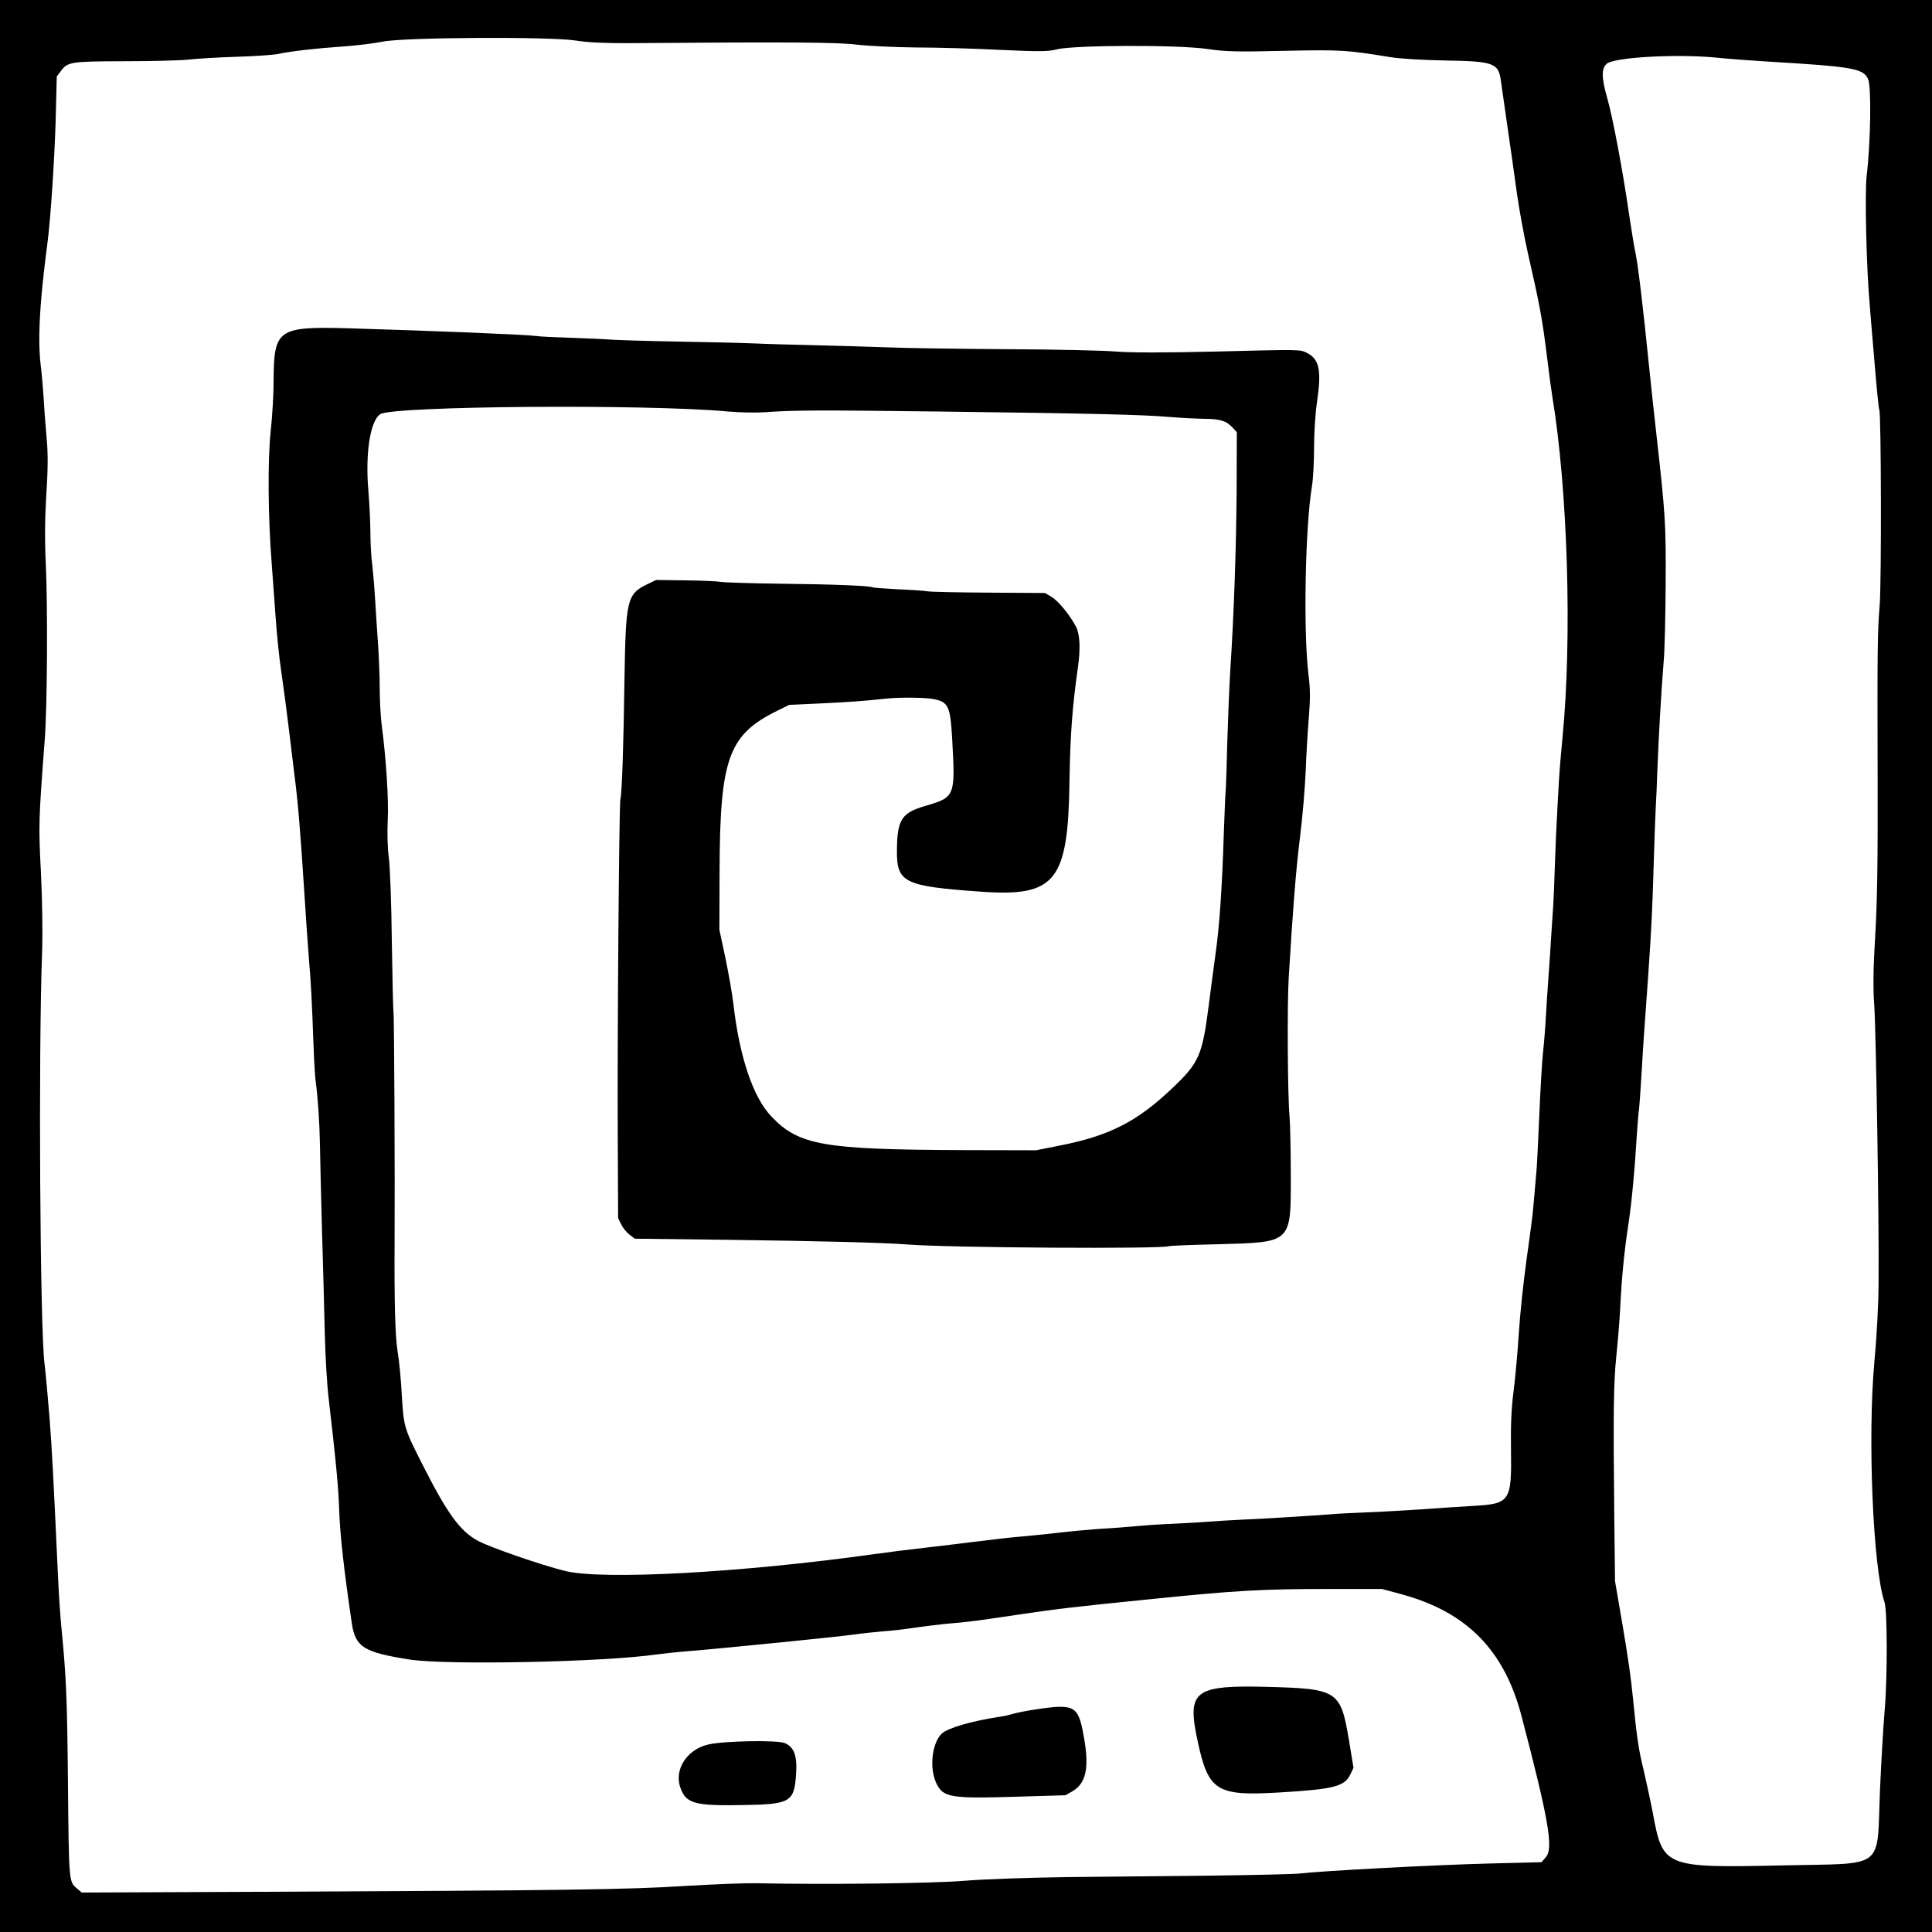 <?xml version="1.0" encoding="UTF-8" standalone="no"?>
<svg
   xmlns:dc="http://purl.org/dc/elements/1.1/"
   xmlns:cc="http://creativecommons.org/ns#"
   xmlns:rdf="http://www.w3.org/1999/02/22-rdf-syntax-ns#"
   xmlns:svg="http://www.w3.org/2000/svg"
   xmlns="http://www.w3.org/2000/svg"
   xmlns:sodipodi="http://sodipodi.sourceforge.net/DTD/sodipodi-0.dtd"
   xmlns:inkscape="http://www.inkscape.org/namespaces/inkscape"
   version="1.0"
   width="498.24pt"
   height="498.24pt"
   viewBox="0 0 498.24 498.24"
   preserveAspectRatio="xMidYMid meet"
   id="svg1056"
   sodipodi:docname="B.svg"
   inkscape:version="0.91 r13725">
  <defs
     id="defs1060" />
  <sodipodi:namedview
     pagecolor="#ffffff"
     bordercolor="#666666"
     borderopacity="1"
     objecttolerance="10"
     gridtolerance="10"
     guidetolerance="10"
     inkscape:pageopacity="0"
     inkscape:pageshadow="2"
     inkscape:window-width="1920"
     inkscape:window-height="1033"
     id="namedview1058"
     showgrid="false"
     inkscape:zoom="0.85365434"
     inkscape:cx="346.54062"
     inkscape:cy="312.44191"
     inkscape:window-x="-4"
     inkscape:window-y="-4"
     inkscape:window-maximized="1"
     inkscape:current-layer="svg1056" />
  <g
     transform="matrix(0,-0.048,-0.048,0,498.24,498.24)"
     id="g1054"
     style="fill:#000000;stroke:none">
    <path
       style="fill:#000000;stroke:none;stroke-width:0.064"
       d="m 0,0 0,332.16 0,332.16 332.16,0 332.16,0 0,-332.16 L 664.32,0 332.16,0 0,0 Z m 549.211,13.521 c 7.784,0.096 17.772,0.993 31.59,2.799 8.128,1.088 28.927,2.432 42.047,2.816 l 15.168,0.383 1.793,1.344 c 3.264,2.432 3.391,3.264 3.455,21.824 0,9.408 0.256,19.457 0.576,22.273 0.32,2.816 0.769,10.238 0.961,16.574 0.192,6.272 0.639,12.608 0.959,14.08 0.896,4.096 1.921,12.737 2.561,22.145 0.32,4.736 1.088,10.944 1.664,13.76 1.536,7.232 1.791,57.857 0.383,66.561 -0.64,3.712 -0.895,9.791 -0.895,17.279 0.448,56.192 0.32,72.705 -0.512,79.361 -0.448,3.84 -0.897,12.928 -0.961,20.16 0,7.232 -0.384,20.287 -0.832,29.055 -0.64,13.568 -0.577,16.512 0.191,19.52 1.472,5.824 1.601,41.664 0.129,51.584 -0.96,6.592 -1.025,10.434 -0.641,26.754 0.384,19.328 0.32,20.927 -2.176,36.287 -0.576,3.52 -1.024,11.519 -1.152,18.943 -0.256,16.64 -0.896,18.304 -7.104,19.072 -1.408,0.192 -8.383,1.216 -15.615,2.24 -7.232,1.088 -17.601,2.496 -23.041,3.264 -5.44,0.768 -14.975,2.496 -21.119,3.904 -16.704,3.84 -22.272,4.864 -34.24,6.336 -5.952,0.704 -12.48,1.6 -14.4,1.92 -32.128,5.312 -82.943,6.848 -117.119,3.52 -5.12,-0.512 -12.162,-1.087 -15.682,-1.279 -3.52,-0.192 -8.832,-0.513 -11.84,-0.641 -3.008,-0.192 -10.304,-0.511 -16.32,-0.703 -5.952,-0.192 -12.286,-0.448 -14.078,-0.576 -1.728,-0.128 -6.082,-0.385 -9.602,-0.641 -3.52,-0.192 -9.982,-0.639 -14.398,-0.959 -4.416,-0.32 -11.009,-0.769 -14.721,-0.961 -3.712,-0.192 -9.024,-0.639 -11.84,-0.959 -2.816,-0.32 -12.608,-0.897 -21.76,-1.281 -9.152,-0.384 -17.665,-0.831 -18.881,-0.959 -1.216,-0.128 -4.543,-0.385 -7.359,-0.641 -2.816,-0.256 -5.953,-0.513 -7.041,-0.641 -1.024,-0.064 -8.256,-1.023 -16,-2.111 -7.744,-1.088 -19.264,-2.304 -25.6,-2.688 -6.336,-0.384 -15.232,-1.217 -19.84,-1.793 -5.824,-0.768 -11.84,-1.023 -20.096,-0.895 -17.856,0.256 -18.624,-0.257 -19.328,-13.312 -0.256,-4.416 -0.768,-12.159 -1.152,-17.279 -0.32,-5.12 -0.831,-13.312 -1.023,-18.24 -0.192,-4.928 -0.449,-10.56 -0.641,-12.48 -0.576,-7.488 -1.472,-21.824 -1.92,-31.68 -0.192,-4.224 -0.513,-8.961 -0.641,-10.561 -0.128,-1.6 -0.447,-6.337 -0.639,-10.561 -0.192,-4.224 -0.449,-9.279 -0.641,-11.199 -0.768,-9.024 -0.959,-11.585 -1.279,-16.961 -0.256,-3.2 -0.769,-9.215 -1.281,-13.439 -0.512,-4.224 -1.023,-9.856 -1.279,-12.48 -0.192,-2.624 -0.96,-9.407 -1.664,-15.039 -0.704,-5.632 -1.728,-14.017 -2.24,-18.561 -0.512,-4.608 -1.472,-12.351 -2.176,-17.279 -6.4,-45.76 -8.96,-93.44 -5.76,-106.24 2.048,-8.256 8.065,-25.6 10.305,-29.824 3.328,-6.208 9.279,-10.559 26.367,-19.199 12.224,-6.208 12.864,-6.401 23.488,-7.041 5.12,-0.256 12.031,-0.897 15.359,-1.473 5.248,-0.832 17.088,-1.151 38.08,-1.023 21.248,0.128 77.439,-0.127 78.527,-0.383 0.832,-0.128 11.97,-0.384 24.77,-0.576 12.8,-0.128 25.6,-0.641 28.416,-1.025 3.2,-0.448 8.063,-0.575 12.543,-0.383 7.04,0.384 21.312,-0.513 33.344,-2.113 2.624,-0.32 8.256,-0.639 12.48,-0.639 4.224,0 11.456,-0.321 16,-0.641 4.608,-0.32 11.201,-0.767 14.721,-0.959 3.52,-0.192 8.704,-0.641 11.52,-0.961 2.816,-0.384 7.807,-0.641 11.199,-0.641 3.328,-4e-5 9.856,-0.319 14.4,-0.703 12.8,-1.088 23.936,0.64 26.24,4.096 2.816,4.352 3.52,91.84 0.896,119.744 -0.32,3.84 -0.448,9.28 -0.256,12.16 0.768,10.688 0.768,18.431 0.256,60.543 -0.64,52.032 -1.087,70.017 -1.855,78.785 -0.32,3.648 -0.577,9.023 -0.641,11.967 0,5.568 -0.705,7.809 -3.201,10.049 l -1.406,1.279 -19.969,-0.062 c -19.136,-0.128 -42.176,-0.898 -61.824,-2.178 -5.12,-0.32 -16.064,-0.767 -24.32,-1.023 -8.256,-0.192 -16.063,-0.448 -17.279,-0.576 -1.216,-0.128 -7.873,-0.383 -14.721,-0.639 -18.368,-0.576 -31.872,-1.473 -41.6,-2.881 -4.736,-0.64 -12.353,-1.664 -16.961,-2.24 -17.536,-2.24 -20.031,-3.329 -28.543,-12.225 -11.776,-12.288 -16.704,-21.824 -20.096,-39.168 l -1.6,-8.062 0.062,-25.602 c 0.192,-47.616 1.665,-55.936 11.521,-65.344 6.592,-6.336 20.48,-11.007 38.848,-13.119 3.392,-0.384 10.559,-1.664 15.807,-2.752 l 9.602,-2.049 20.16,0.065 c 38.784,0.128 46.848,3.008 55.168,19.904 l 1.982,4.031 0.514,11.008 c 0.512,10.56 0.768,13.954 1.664,22.594 0.448,4.416 0.383,12.798 -0.129,15.742 -0.96,5.44 -2.368,6.081 -14.08,6.721 -19.392,1.088 -19.712,0.96 -22.656,-9.088 -2.368,-8.256 -4.735,-9.792 -14.783,-9.92 -11.712,-0.192 -12.865,2.049 -14.785,29.312 -1.728,25.28 3.649,29.568 38.145,30.016 15.616,0.256 25.408,0.959 38.848,2.879 6.784,0.96 11.457,0.705 14.145,-0.639 3.84,-1.984 8.768,-5.953 10.24,-8.385 l 1.344,-2.24 0.129,-19.199 c 0.064,-10.56 0.255,-20.097 0.447,-21.121 0.192,-1.088 0.511,-5.632 0.703,-10.176 0.256,-4.48 0.513,-8.383 0.641,-8.639 0.576,-0.896 1.087,-13.696 1.279,-31.744 0.128,-10.56 0.449,-19.905 0.641,-20.801 0.192,-0.896 0.448,-6.208 0.512,-11.84 l 0.129,-10.24 -1.537,-3.199 c -3.392,-6.848 -5.311,-7.232 -32.959,-7.68 -22.464,-0.32 -38.593,-0.832 -40.961,-1.408 -1.984,-0.448 -84.928,-1.088 -116.16,-0.896 l -27.84,0.129 -2.176,1.088 c -1.216,0.576 -2.816,1.919 -3.52,2.879 l -1.344,1.793 -0.385,32.447 c -0.448,32.32 -0.96,52.8 -1.6,61.184 -1.152,14.4 -1.6,88.32 -0.576,89.984 0.128,0.256 0.449,7.617 0.641,16.385 0.704,26.112 0.192,25.535 23.68,25.535 8.448,0 17.664,-0.191 20.48,-0.447 7.488,-0.64 38.4,-0.832 47.68,-0.256 23.232,1.408 36.543,2.432 47.871,3.84 6.912,0.896 17.216,1.728 22.848,1.984 5.632,0.192 14.017,0.704 18.625,1.088 6.336,0.512 9.857,0.511 14.721,-0.129 14.72,-1.792 50.687,-1.151 64.895,1.217 2.304,0.384 8.193,0.703 13.121,0.703 4.928,0 11.839,0.449 15.295,0.961 11.2,1.664 15.041,0.959 17.281,-3.393 1.216,-2.368 1.215,-2.112 0.447,-32.32 -0.384,-17.088 -0.384,-27.967 0,-32.959 0.384,-4.16 0.768,-21.441 0.832,-38.529 0.128,-17.088 0.385,-35.391 0.641,-40.639 0.192,-5.312 0.511,-16.064 0.703,-24 0.192,-7.936 0.449,-17.73 0.641,-21.762 0.192,-4.032 0.449,-15.999 0.641,-26.559 0.192,-10.56 0.511,-20.48 0.639,-22.08 0.128,-1.6 0.449,-7.808 0.641,-13.824 0.192,-6.016 0.449,-11.584 0.641,-12.48 0.448,-2.752 1.791,-35.776 2.623,-64 0.704,-24.896 -0.193,-26.112 -18.305,-26.176 -4.416,0 -12.159,-0.447 -17.279,-1.023 -9.792,-1.024 -29.823,-0.897 -45.439,0.383 -4.032,0.32 -11.968,0.897 -17.6,1.281 -5.632,0.384 -14.145,1.216 -18.881,1.92 -4.736,0.704 -13.375,1.855 -19.199,2.559 -5.824,0.704 -13.888,1.666 -17.92,2.178 -8.448,1.088 -18.497,1.92 -39.361,3.264 -8.064,0.512 -18.431,1.216 -23.039,1.6 -8.32,0.704 -13.12,0.96 -30.4,1.6 -5.12,0.192 -10.304,0.513 -11.52,0.705 -5.504,0.768 -14.4,1.343 -21.76,1.471 -4.416,0.064 -17.665,0.385 -29.441,0.705 -11.776,0.384 -27.776,0.767 -35.52,0.959 -7.744,0.192 -17.792,0.768 -22.4,1.344 -22.656,2.624 -30.847,3.392 -39.359,3.648 -7.936,0.32 -20.032,1.665 -37.76,4.289 -8.256,1.216 -10.049,4.032 -12.545,19.84 -1.984,12.48 -0.895,66.815 1.729,84.799 0.32,2.432 0.897,7.808 1.217,11.84 0.768,9.984 4.991,51.905 5.695,56.641 0.32,2.112 0.767,6.271 1.023,9.279 0.192,3.008 0.769,8.001 1.281,11.201 0.448,3.136 1.023,7.744 1.279,10.24 0.768,9.024 1.087,11.135 3.199,25.279 1.984,13.312 2.753,19.968 5.121,43.52 3.264,31.744 3.711,40.064 3.711,64.32 l 0,17.279 -1.727,6.4 c -6.08,22.656 -19.201,35.648 -42.049,41.6 -35.456,9.28 -45.375,11.009 -48.383,8.385 L 24,530.049 23.553,512.191 c -0.512,-19.84 -2.561,-57.855 -3.457,-65.471 -0.192,-1.6 -0.511,-14.849 -0.703,-29.441 -0.128,-14.592 -0.384,-37.248 -0.512,-50.24 -0.192,-13.248 -0.705,-28.864 -1.281,-35.52 -0.896,-10.944 -1.344,-47.744 -0.832,-71.68 0.064,-4.032 -0.383,-15.169 -0.959,-24.641 -1.216,-18.816 -1.536,-42.047 -1.984,-144.191 l -0.256,-62.912 1.535,-1.791 c 2.176,-2.624 2.496,-2.625 36.736,-2.945 28.224,-0.256 35.841,-0.576 52.801,-2.24 3.52,-0.384 12.48,-0.959 19.84,-1.279 34.496,-1.6 40.512,-1.92 52.48,-2.816 7.04,-0.576 15.423,-1.343 18.559,-1.727 12.288,-1.536 106.625,-2.112 141.121,-0.832 7.168,0.256 18.046,0.063 27.646,-0.385 16,-0.832 17.793,-0.833 45.312,1.279 11.008,0.896 46.401,1.089 60.801,0.385 8.256,-0.384 15.616,-0.321 24,0.191 8.64,0.576 14.143,0.577 18.879,0.129 3.712,-0.32 9.92,-0.833 13.76,-1.025 3.904,-0.256 9.089,-0.703 11.521,-1.023 2.256,-0.272 4.707,-0.436 7.445,-0.486 1.027,-0.019 2.093,-0.021 3.205,-0.008 z M 53.285,233.385 c -1.182,-0.042 -2.381,0.127 -3.557,0.535 -5.568,1.92 -6.4,4.801 -6.08,21.633 0.256,16.192 1.023,17.536 10.559,18.176 6.336,0.448 9.41,-0.64 10.754,-3.904 1.088,-2.496 0.767,-20.671 -0.449,-26.111 -1.3,-5.98 -6.106,-10.144 -11.227,-10.328 z m 4.961,87.184 c -2.429,-0.012 -4.862,0.399 -6.854,1.287 -5.184,2.368 -5.569,4.672 -4.865,27.904 l 0.512,16.641 1.281,2.24 c 2.752,4.8 8,5.952 18.496,4.096 9.024,-1.536 10.623,-2.817 10.623,-8.385 0,-3.2 -1.535,-13.184 -2.559,-16.512 -0.32,-1.088 -0.704,-2.816 -0.832,-3.84 -1.472,-9.792 -3.842,-17.92 -5.762,-20.096 -1.96,-2.12 -5.994,-3.316 -10.041,-3.336 z m 16.781,89.844 c -2.435,0.04 -5.468,0.551 -9.234,1.363 -17.408,3.712 -19.137,6.464 -17.793,28.48 1.088,18.304 2.047,22.144 6.207,24.064 l 2.24,1.088 9.346,-1.537 c 17.216,-2.88 17.854,-3.839 18.494,-28.031 0.5,-19.7 -0.562,-25.571 -9.26,-25.428 z M 638.424,551.111 c 1.88,-0.04 3.079,0.408 3.943,1.336 2.24,2.432 3.458,23.616 2.178,37.312 -0.448,4.224 -1.026,11.967 -1.346,17.279 -1.792,30.016 -2.367,33.474 -5.951,35.266 -2.368,1.216 -21.568,0.959 -33.408,-0.449 -5.952,-0.704 -32.513,-0.064 -44.801,1.088 -1.728,0.128 -10.367,0.834 -19.135,1.602 -8.832,0.704 -16.256,1.47 -16.576,1.662 -1.024,0.64 -59.072,0.769 -67.008,0.129 -9.408,-0.768 -15.04,-0.831 -62.08,-0.703 -25.28,0.064 -40.128,-0.128 -51.52,-0.832 -11.84,-0.704 -18.176,-0.768 -24.32,-0.32 -8.576,0.576 -72.833,1.663 -95.041,1.471 -7.04,0 -18.751,-0.638 -26.943,-1.406 -25.984,-2.432 -71.424,-0.513 -83.008,3.455 -2.752,0.96 -25.856,1.024 -36.928,0.064 C 69.824,647.488 56.96,646.784 48,646.4 c -26.816,-1.088 -24.32,2.175 -25.088,-32.961 -0.896,-41.216 -0.767,-41.663 18.049,-45.119 4.032,-0.768 10.75,-2.241 14.91,-3.201 6.656,-1.664 11.585,-2.368 24.129,-3.584 7.296,-0.704 14.143,-1.662 27.199,-3.902 l 13.441,-2.305 22.08,-0.256 c 36.032,-0.384 45.823,-0.257 55.295,0.703 4.992,0.512 12.481,1.152 16.705,1.344 10.56,0.512 19.647,1.409 29.119,2.881 7.488,1.088 17.345,2.049 31.041,2.881 3.2,0.192 6.784,0.511 8,0.703 1.216,0.128 6.975,0.576 12.799,0.896 11.072,0.64 12.353,0.768 32.961,2.24 16.64,1.152 23.551,1.472 39.039,1.92 7.04,0.192 15.104,0.511 17.92,0.639 2.816,0.192 9.473,0.449 14.721,0.641 10.048,0.384 26.239,1.28 37.119,2.176 3.52,0.32 15.424,0.577 26.432,0.641 20.352,0.128 23.809,-0.129 50.689,-3.137 6.144,-0.704 16.832,-1.857 23.68,-2.561 20.928,-2.112 34.816,-3.774 39.424,-4.734 2.432,-0.512 8.768,-1.537 14.016,-2.305 13.376,-1.92 32.257,-5.441 38.721,-7.297 3.584,-1.024 6.143,-1.552 8.023,-1.592 z"
       transform="matrix(15.625,0,0,-15.625,0,10380)"
       id="path1042"
       inkscape:connector-curvature="0" />
  </g>
</svg>
